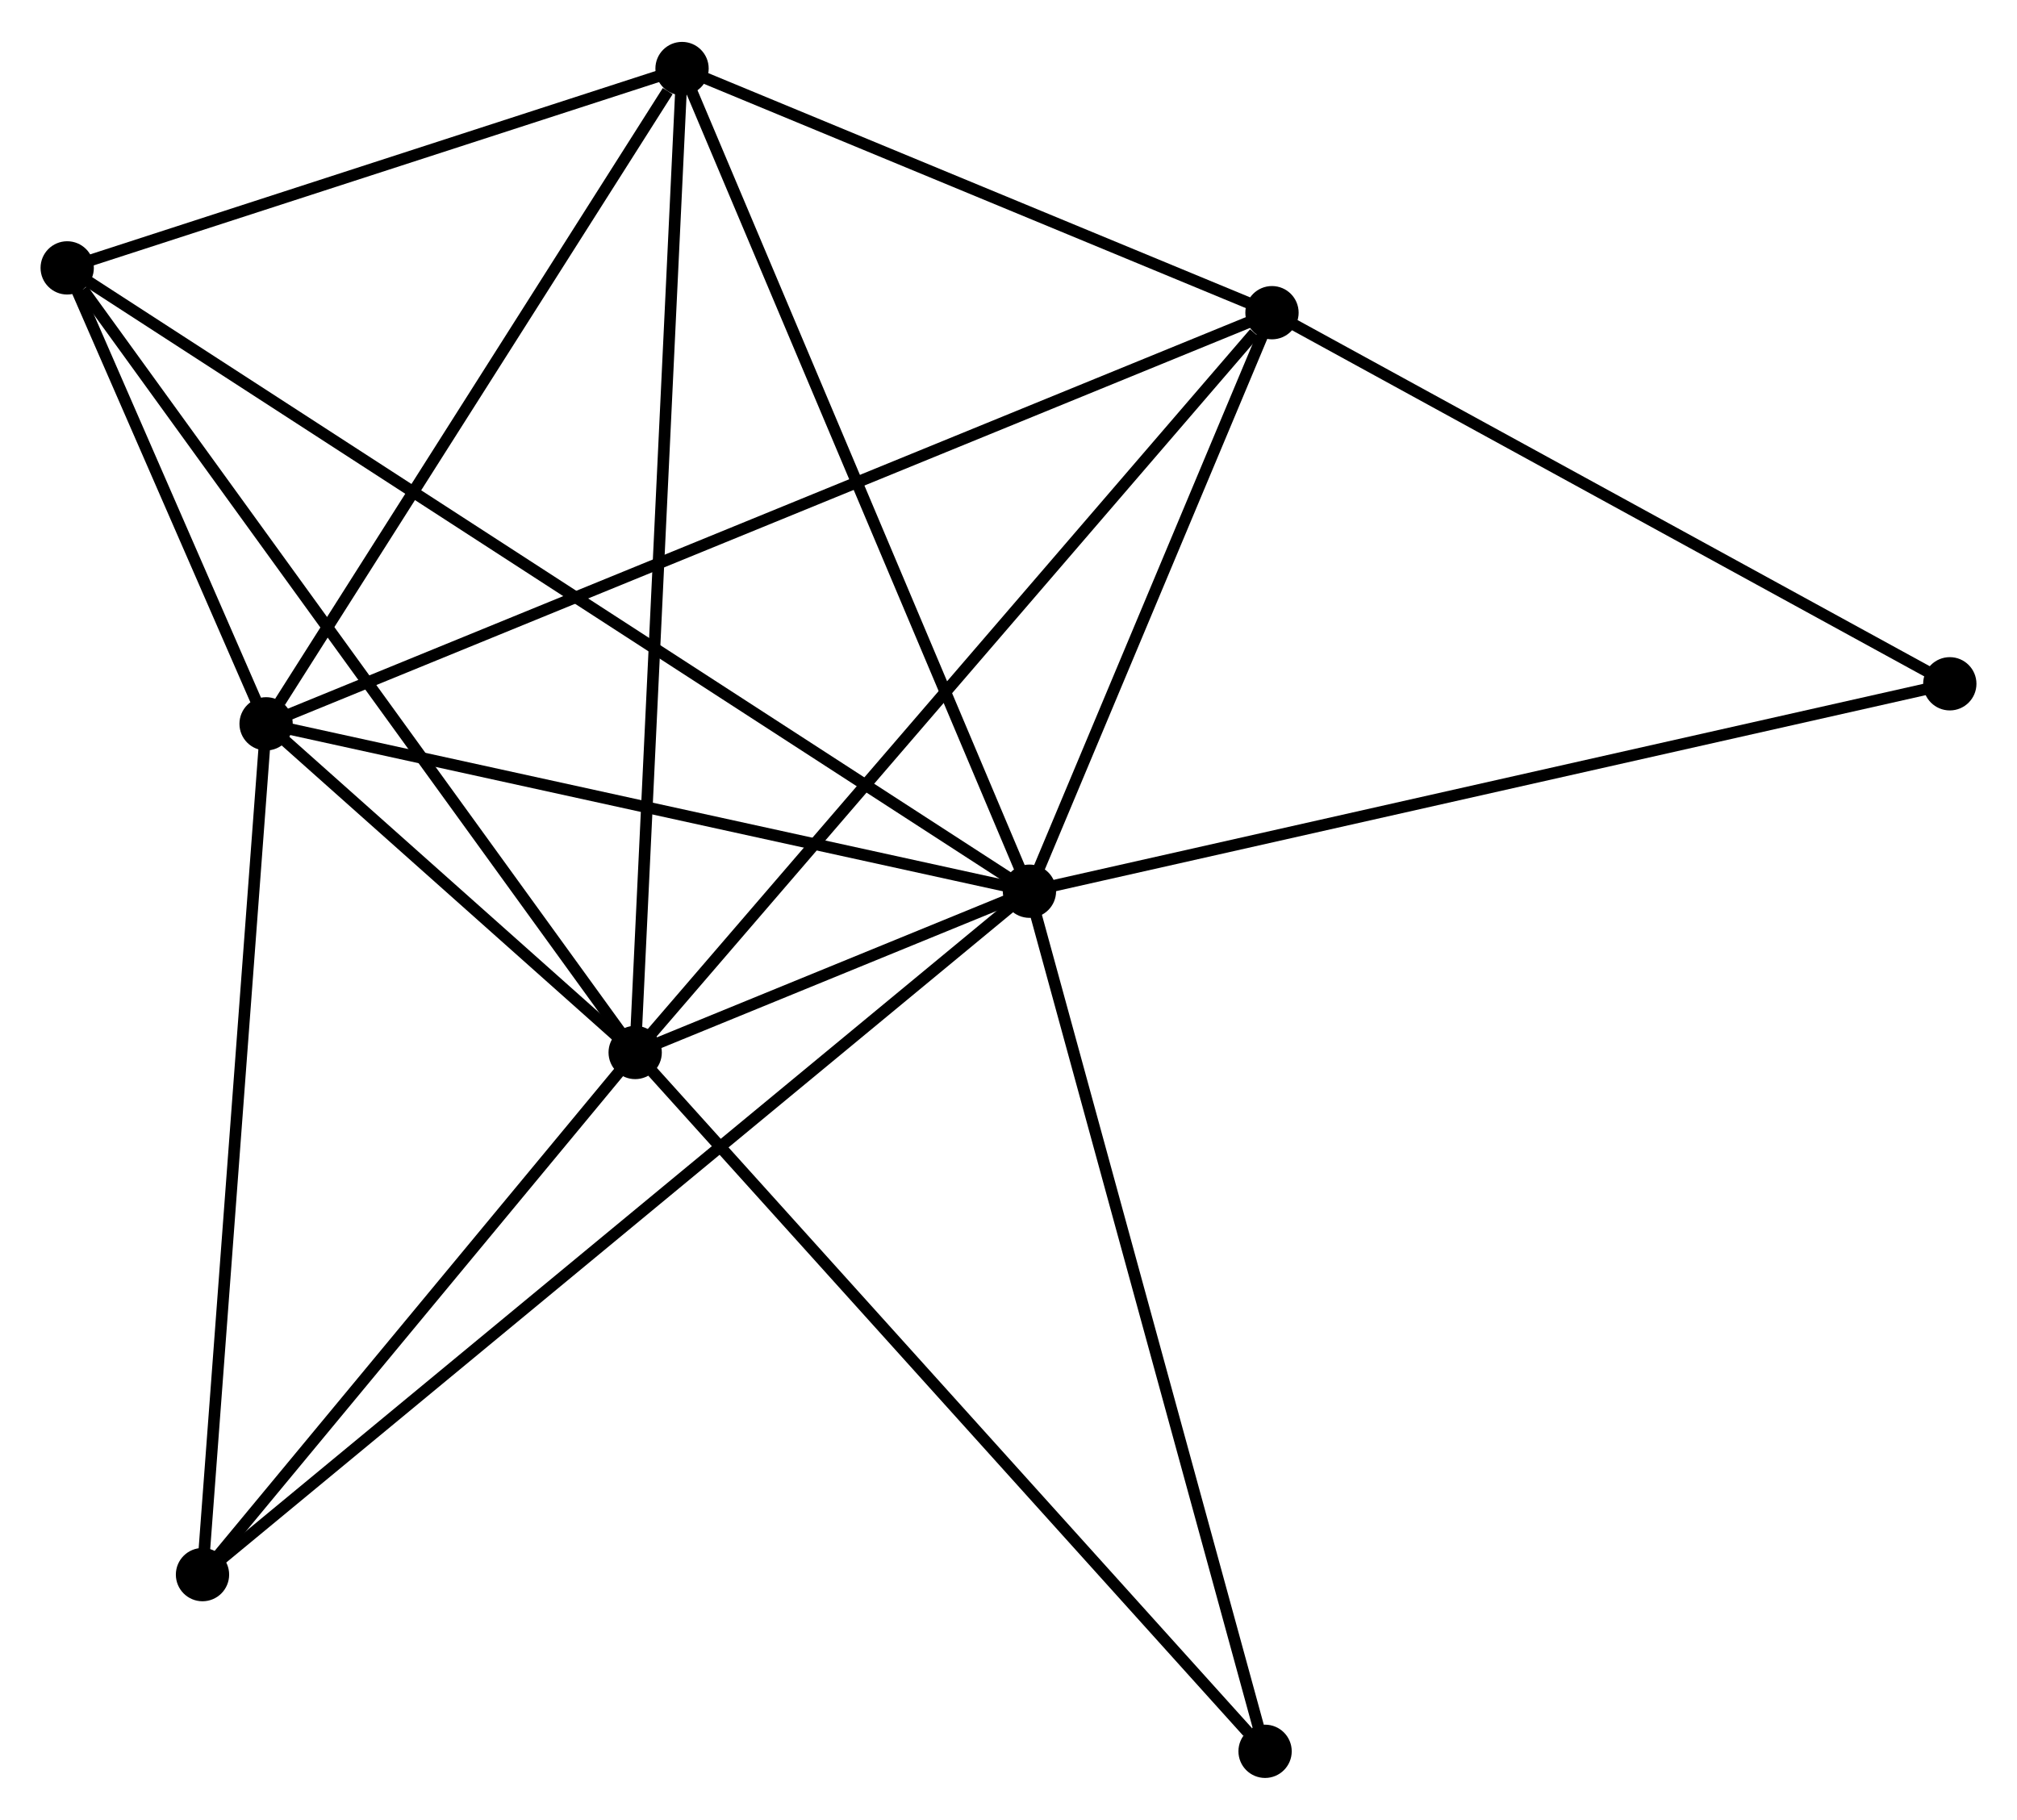 <?xml version="1.0" encoding="UTF-8" standalone="no"?>
<!DOCTYPE svg PUBLIC "-//W3C//DTD SVG 1.1//EN"
 "http://www.w3.org/Graphics/SVG/1.1/DTD/svg11.dtd">
<!-- Generated by graphviz version 2.36.0 (20140111.2315)
 -->
<!-- Title: %3 Pages: 1 -->
<svg width="174pt" height="157pt"
 viewBox="0.00 0.00 174.09 156.85" xmlns="http://www.w3.org/2000/svg" xmlns:xlink="http://www.w3.org/1999/xlink">
<g id="graph0" class="graph" transform="scale(1 1) rotate(0) translate(4 152.854)">
<title>%3</title>
<!-- 0 -->
<g id="node1" class="node"><title>0</title>
<ellipse fill="black" stroke="black" cx="84.853" cy="-76.042" rx="1.8" ry="1.8"/>
</g>
<!-- 1 -->
<g id="node2" class="node"><title>1</title>
<ellipse fill="black" stroke="black" cx="50.823" cy="-62.121" rx="1.8" ry="1.8"/>
</g>
<!-- 0&#45;&#45;1 -->
<g id="edge1" class="edge"><title>0&#45;&#45;1</title>
<path fill="none" stroke="black" d="M83.023,-75.293C77.059,-72.854 58.236,-65.153 52.499,-62.806"/>
</g>
<!-- 2 -->
<g id="node3" class="node"><title>2</title>
<ellipse fill="black" stroke="black" cx="18.967" cy="-90.49" rx="1.8" ry="1.8"/>
</g>
<!-- 0&#45;&#45;2 -->
<g id="edge2" class="edge"><title>0&#45;&#45;2</title>
<path fill="none" stroke="black" d="M82.952,-76.459C73.331,-78.568 30.093,-88.05 20.75,-90.099"/>
</g>
<!-- 3 -->
<g id="node4" class="node"><title>3</title>
<ellipse fill="black" stroke="black" cx="54.868" cy="-147.054" rx="1.8" ry="1.8"/>
</g>
<!-- 0&#45;&#45;3 -->
<g id="edge3" class="edge"><title>0&#45;&#45;3</title>
<path fill="none" stroke="black" d="M84.112,-77.797C79.963,-87.622 59.664,-135.697 55.583,-145.36"/>
</g>
<!-- 4 -->
<g id="node5" class="node"><title>4</title>
<ellipse fill="black" stroke="black" cx="105.787" cy="-125.979" rx="1.8" ry="1.8"/>
</g>
<!-- 0&#45;&#45;4 -->
<g id="edge4" class="edge"><title>0&#45;&#45;4</title>
<path fill="none" stroke="black" d="M85.549,-77.703C88.728,-85.285 101.838,-116.56 105.066,-124.26"/>
</g>
<!-- 5 -->
<g id="node6" class="node"><title>5</title>
<ellipse fill="black" stroke="black" cx="1.8" cy="-129.846" rx="1.8" ry="1.8"/>
</g>
<!-- 0&#45;&#45;5 -->
<g id="edge5" class="edge"><title>0&#45;&#45;5</title>
<path fill="none" stroke="black" d="M83.118,-77.165C72.31,-84.168 14.306,-121.744 3.525,-128.728"/>
</g>
<!-- 6 -->
<g id="node7" class="node"><title>6</title>
<ellipse fill="black" stroke="black" cx="13.478" cy="-17.051" rx="1.8" ry="1.8"/>
</g>
<!-- 0&#45;&#45;6 -->
<g id="edge6" class="edge"><title>0&#45;&#45;6</title>
<path fill="none" stroke="black" d="M83.362,-74.81C74.073,-67.133 24.226,-25.934 14.961,-18.276"/>
</g>
<!-- 7 -->
<g id="node8" class="node"><title>7</title>
<ellipse fill="black" stroke="black" cx="164.29" cy="-93.946" rx="1.8" ry="1.8"/>
</g>
<!-- 0&#45;&#45;7 -->
<g id="edge7" class="edge"><title>0&#45;&#45;7</title>
<path fill="none" stroke="black" d="M86.817,-76.484C97.807,-78.961 151.584,-91.082 162.395,-93.519"/>
</g>
<!-- 8 -->
<g id="node9" class="node"><title>8</title>
<ellipse fill="black" stroke="black" cx="105.191" cy="-1.8" rx="1.8" ry="1.8"/>
</g>
<!-- 0&#45;&#45;8 -->
<g id="edge8" class="edge"><title>0&#45;&#45;8</title>
<path fill="none" stroke="black" d="M85.356,-74.207C88.169,-63.935 101.938,-13.674 104.706,-3.571"/>
</g>
<!-- 1&#45;&#45;2 -->
<g id="edge9" class="edge"><title>1&#45;&#45;2</title>
<path fill="none" stroke="black" d="M49.454,-63.34C44.309,-67.921 26.142,-84.1 20.59,-89.044"/>
</g>
<!-- 1&#45;&#45;3 -->
<g id="edge10" class="edge"><title>1&#45;&#45;3</title>
<path fill="none" stroke="black" d="M50.923,-64.22C51.483,-75.971 54.221,-133.47 54.771,-145.028"/>
</g>
<!-- 1&#45;&#45;4 -->
<g id="edge11" class="edge"><title>1&#45;&#45;4</title>
<path fill="none" stroke="black" d="M52.182,-63.699C59.72,-72.457 96.351,-115.016 104.274,-124.221"/>
</g>
<!-- 1&#45;&#45;5 -->
<g id="edge12" class="edge"><title>1&#45;&#45;5</title>
<path fill="none" stroke="black" d="M49.611,-63.795C42.888,-73.083 10.216,-118.219 3.149,-127.982"/>
</g>
<!-- 1&#45;&#45;6 -->
<g id="edge13" class="edge"><title>1&#45;&#45;6</title>
<path fill="none" stroke="black" d="M49.58,-60.621C43.91,-53.779 20.522,-25.552 14.764,-18.603"/>
</g>
<!-- 1&#45;&#45;8 -->
<g id="edge14" class="edge"><title>1&#45;&#45;8</title>
<path fill="none" stroke="black" d="M52.167,-60.63C59.623,-52.357 95.857,-12.155 103.694,-3.46"/>
</g>
<!-- 2&#45;&#45;3 -->
<g id="edge15" class="edge"><title>2&#45;&#45;3</title>
<path fill="none" stroke="black" d="M20.161,-92.372C25.612,-100.96 48.096,-136.385 53.632,-145.107"/>
</g>
<!-- 2&#45;&#45;4 -->
<g id="edge16" class="edge"><title>2&#45;&#45;4</title>
<path fill="none" stroke="black" d="M20.78,-91.231C32.079,-95.85 92.714,-120.635 103.984,-125.242"/>
</g>
<!-- 2&#45;&#45;5 -->
<g id="edge17" class="edge"><title>2&#45;&#45;5</title>
<path fill="none" stroke="black" d="M18.229,-92.181C15.457,-98.537 5.667,-120.981 2.675,-127.84"/>
</g>
<!-- 2&#45;&#45;6 -->
<g id="edge18" class="edge"><title>2&#45;&#45;6</title>
<path fill="none" stroke="black" d="M18.831,-88.674C18.078,-78.602 14.42,-29.659 13.629,-19.073"/>
</g>
<!-- 3&#45;&#45;4 -->
<g id="edge19" class="edge"><title>3&#45;&#45;4</title>
<path fill="none" stroke="black" d="M56.562,-146.353C64.293,-143.153 96.183,-129.954 104.034,-126.705"/>
</g>
<!-- 3&#45;&#45;5 -->
<g id="edge20" class="edge"><title>3&#45;&#45;5</title>
<path fill="none" stroke="black" d="M53.102,-146.482C45.045,-143.869 11.81,-133.092 3.627,-130.438"/>
</g>
<!-- 4&#45;&#45;7 -->
<g id="edge21" class="edge"><title>4&#45;&#45;7</title>
<path fill="none" stroke="black" d="M107.475,-125.055C116.018,-120.377 154.41,-99.356 162.706,-94.813"/>
</g>
</g>
</svg>
